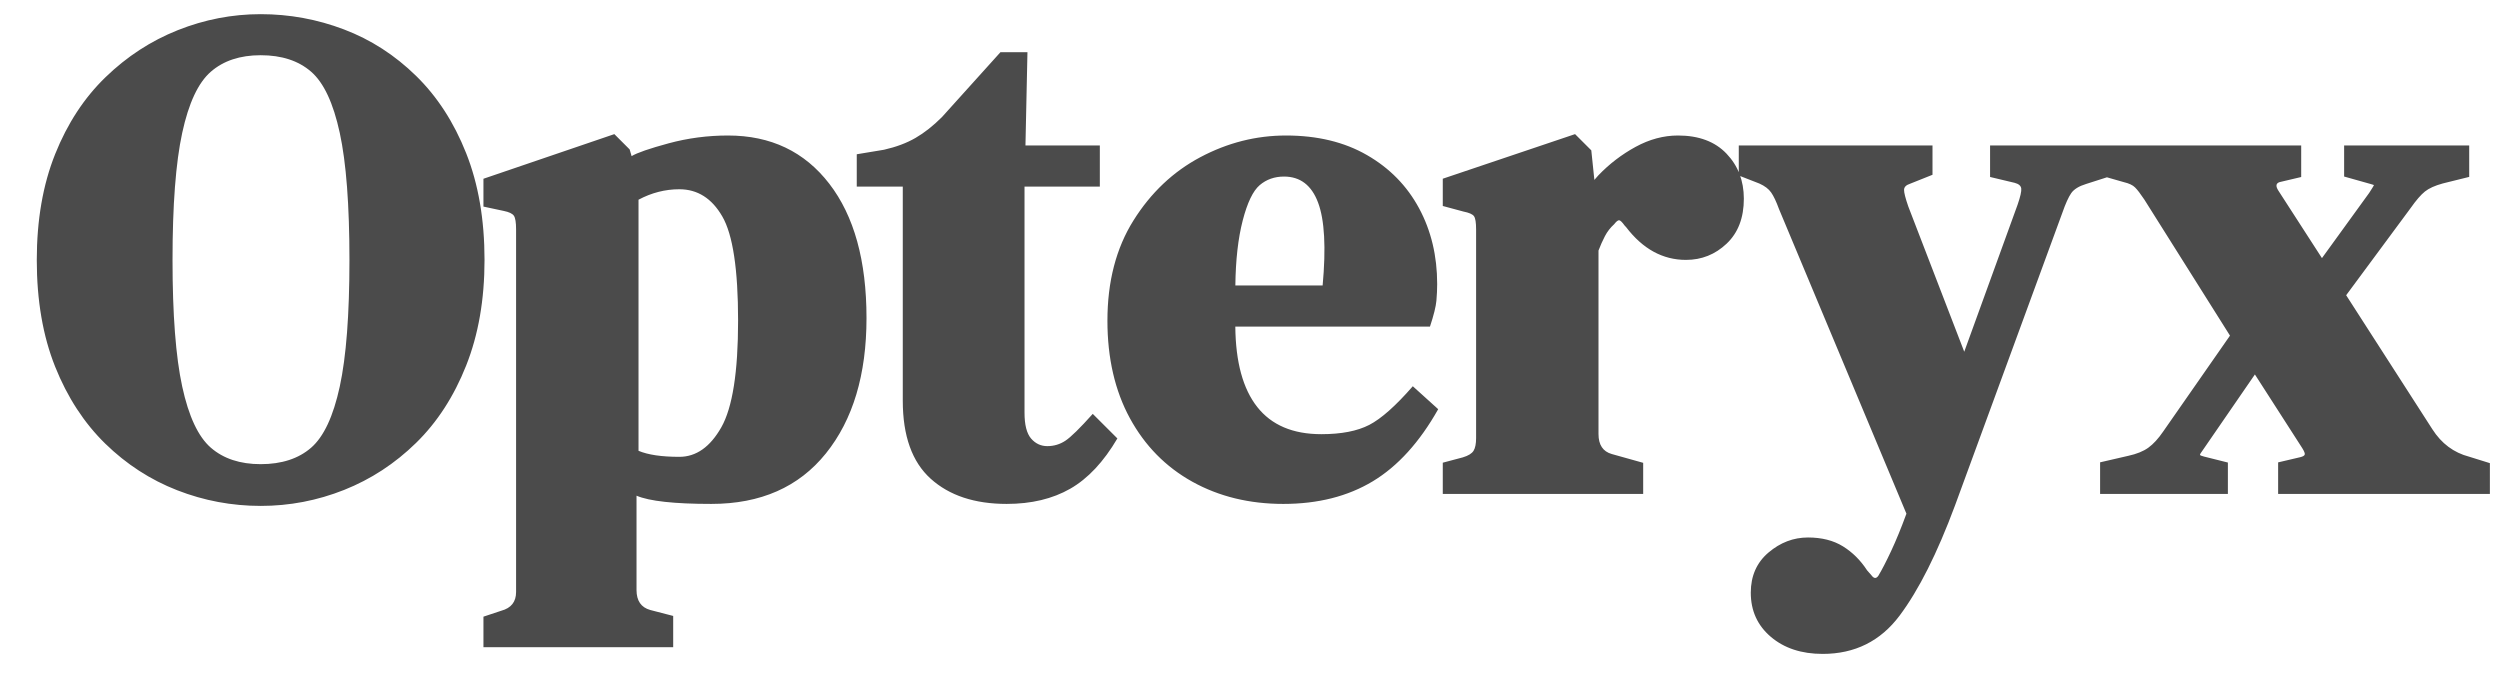 <svg version="1.1" viewBox="0.0 0.0 960.0 264.567" fill="none" stroke="none" stroke-linecap="square" stroke-miterlimit="10" xmlns:xlink="http://www.w3.org/1999/xlink" xmlns="http://www.w3.org/2000/svg"><rect x="0.0" y="0.0" width="960.0" height="264.567" fill="#808080" stroke="none"/><clipPath id="g13f73d9c038_0_0.0"><path d="m0 0l960.0 0l0 264.567l-960.0 0l0 -264.567z" clip-rule="nonzero"/></clipPath><g clip-path="url(#g13f73d9c038_0_0.0)"><path fill="#ffffff" d="m0 0l960.0 0l0 264.567l-960.0 0z" fill-rule="evenodd"/><path fill="#000000" fill-opacity="0.0" d="m0 -65.104l960.0 0l0 329.669l-960.0 0z" fill-rule="evenodd"/><path fill="#4b4b4b" d="m100.094 194.266q-16.625 0 -32.062 -6.016q-15.438 -6.016 -27.625 -17.906q-12.172 -11.906 -19.234 -29.547q-7.047 -17.641 -7.047 -40.953q0 -23.047 7.062 -40.688q7.062 -17.641 19.359 -29.531q12.297 -11.906 27.734 -18.047q15.438 -6.141 31.812 -6.141q16.594 0 32.031 5.875q15.438 5.875 27.625 17.797q12.203 11.922 19.25 29.688q7.062 17.766 7.062 41.047q0 22.781 -7.062 40.547q-7.047 17.766 -19.234 29.688q-12.172 11.906 -27.609 18.047q-15.438 6.141 -32.062 6.141zm0 -16.031q12.094 0 19.375 -6.312q7.281 -6.328 11.0 -23.484q3.719 -17.172 3.719 -48.594q0 -31.672 -3.719 -48.828q-3.719 -17.172 -11.0 -23.484q-7.281 -6.328 -19.375 -6.328q-11.844 0 -19.125 6.328q-7.281 6.312 -11.0 23.484q-3.719 17.156 -3.719 48.828q0 31.422 3.719 48.594q3.719 17.156 11.0 23.484q7.281 6.312 19.125 6.312zm85.551 70.297l0 -11.734l6.859 -2.281q5.672 -1.531 5.672 -7.172l0 -139.266q0 -4.0 -0.844 -5.234q-0.844 -1.234 -3.859 -1.844l-7.828 -1.672l0 -10.688l50.266 -17.141l5.875 5.875l0.75 2.578q3.141 -1.922 14.219 -4.922q11.078 -3.0 22.797 -3.0q24.641 0 38.906 18.531q14.281 18.516 14.281 51.562q0 32.594 -15.594 51.984q-15.594 19.391 -44.0 19.391q-21.312 0 -28.719 -3.156l0 36.219q0 6.203 5.281 7.672l8.797 2.281l0 12.016l-72.859 0zm75.219 -73.109q9.688 0 16.125 -11.344q6.438 -11.359 6.438 -40.937q0 -29.547 -6.047 -40.0q-6.031 -10.469 -16.516 -10.469q-8.156 0 -15.672 4.016l0 96.422q5.484 2.312 15.672 2.312zm125.694 18.078q-18.438 0 -29.172 -9.672q-10.719 -9.672 -10.719 -29.969l0 -82.219l-17.672 0l0 -12.406l10.453 -1.734q6.984 -1.578 12.094 -4.531q5.109 -2.953 10.156 -8.0l22.484 -24.938l10.359 0l-0.766 35.828l28.562 0l0 15.781l-28.922 0l0 86.828q0 6.984 2.516 9.922q2.531 2.922 6.234 2.922q3.781 0 6.922 -2.062q3.141 -2.062 10.531 -10.328l9.453 9.438q-7.922 13.484 -18.109 19.312q-10.188 5.828 -24.406 5.828zm107.257 -141.469q18.062 0 31.109 7.516q13.047 7.516 20.0 20.422q6.953 12.906 6.953 29.094q0 3.047 -0.297 6.422q-0.297 3.359 -2.469 9.922l-74.75 0q0.188 20.437 8.422 30.875q8.234 10.438 24.594 10.438q11.516 0 18.422 -3.562q6.906 -3.578 16.719 -14.844l9.75 8.812q-10.719 19.016 -25.141 27.703q-14.422 8.672 -34.328 8.672q-19.562 0 -34.922 -8.516q-15.359 -8.531 -24.0 -24.391q-8.625 -15.859 -8.625 -37.453q0 -22.516 10.0 -38.484q10.0 -15.969 25.672 -24.297q15.688 -8.328 32.891 -8.328zm-0.766 15.766q-5.453 0 -9.328 3.297q-3.859 3.297 -6.516 13.562q-2.656 10.266 -2.828 24.969l33.516 0q2.0 -21.844 -1.75 -31.828q-3.734 -10.0 -13.094 -10.0zm60.979 121.859l0 -11.984l7.703 -2.047q3.125 -0.938 4.109 -2.516q0.984 -1.578 0.984 -4.906l0 -80.125q0 -3.938 -0.812 -5.062q-0.812 -1.141 -4.047 -1.781l-7.938 -2.141l0 -10.469l50.797 -17.125l6.234 6.234l2.516 24.172l-4.844 0.281q-1.312 -8.234 5.016 -14.828q6.328 -6.609 14.328 -10.969q8.0 -4.359 16.266 -4.359q12.016 0 18.656 6.984q6.641 6.969 6.641 17.281q0 11.0 -6.594 17.25q-6.594 6.25 -15.625 6.25q-13.391 0 -23.0 -12.594l-0.547 -0.578q-1.422 -1.984 -2.109 -2.047q-0.672 -0.078 -1.922 1.516q-2.188 1.969 -3.562 4.609q-1.359 2.625 -2.453 5.5l0 70.469q0 6.219 5.094 7.672l12.062 3.375l0 11.938l-76.953 0zm145.867 61.438q-12.188 0 -19.891 -6.547q-7.703 -6.547 -7.703 -16.953q0 -9.641 6.797 -15.422q6.812 -5.781 15.172 -5.781q7.906 0 13.406 3.391q5.5 3.406 9.281 9.219l1.688 1.922q1.406 1.922 2.641 0.172q2.062 -3.422 4.891 -9.469q2.844 -6.047 5.891 -14.375l-48.922 -116.953q-1.578 -4.328 -3.016 -6.375q-1.422 -2.062 -4.547 -3.453l-7.891 -3.078l0 -11.531l74.391 0l0 11.25l-8.641 3.453q-2.234 0.719 -2.281 2.312q-0.047 1.578 1.641 6.453l21.469 55.734l20.484 -56.453q1.609 -4.672 1.406 -6.234q-0.203 -1.562 -2.531 -2.172l-9.438 -2.25l0 -12.094l46.25 0l0 11.781l-9.375 3.0q-4.141 1.266 -5.719 3.531q-1.562 2.25 -3.391 7.5l-41.234 112.438q-10.266 27.609 -21.281 42.297q-11.016 14.688 -29.547 14.688zm106.544 -61.438l0 -12.125l10.828 -2.5q4.828 -1.047 7.703 -3.125q2.891 -2.094 5.703 -6.219l25.641 -36.812l-32.891 -52.25q-2.234 -3.344 -3.562 -4.656q-1.312 -1.328 -4.312 -2.031l-7.578 -2.172l0 -11.906l75.688 0l0 12.109l-8.281 1.953q-2.141 0.672 -0.5 3.25l16.75 25.938l18.156 -25.062q1.797 -2.797 1.797 -2.922q0 -0.141 -1.125 -0.438l-10.312 -2.906l0 -11.922l48.031 0l0 12.062l-10.141 2.516q-4.516 1.234 -6.859 3.094q-2.328 1.859 -5.516 6.391l-24.734 33.438l33.094 51.453q5.266 8.234 14.125 10.547l7.969 2.484l0 11.812l-81.312 0l0 -12.109l8.453 -1.984q1.531 -0.359 1.75 -0.984q0.234 -0.625 -0.938 -2.5l-18.188 -28.297l-19.828 28.812q-1.359 1.812 -1.25 2.094q0.109 0.266 1.531 0.625l9.172 2.297l0 12.047l-49.062 0z" fill-rule="nonzero"/></g></svg>